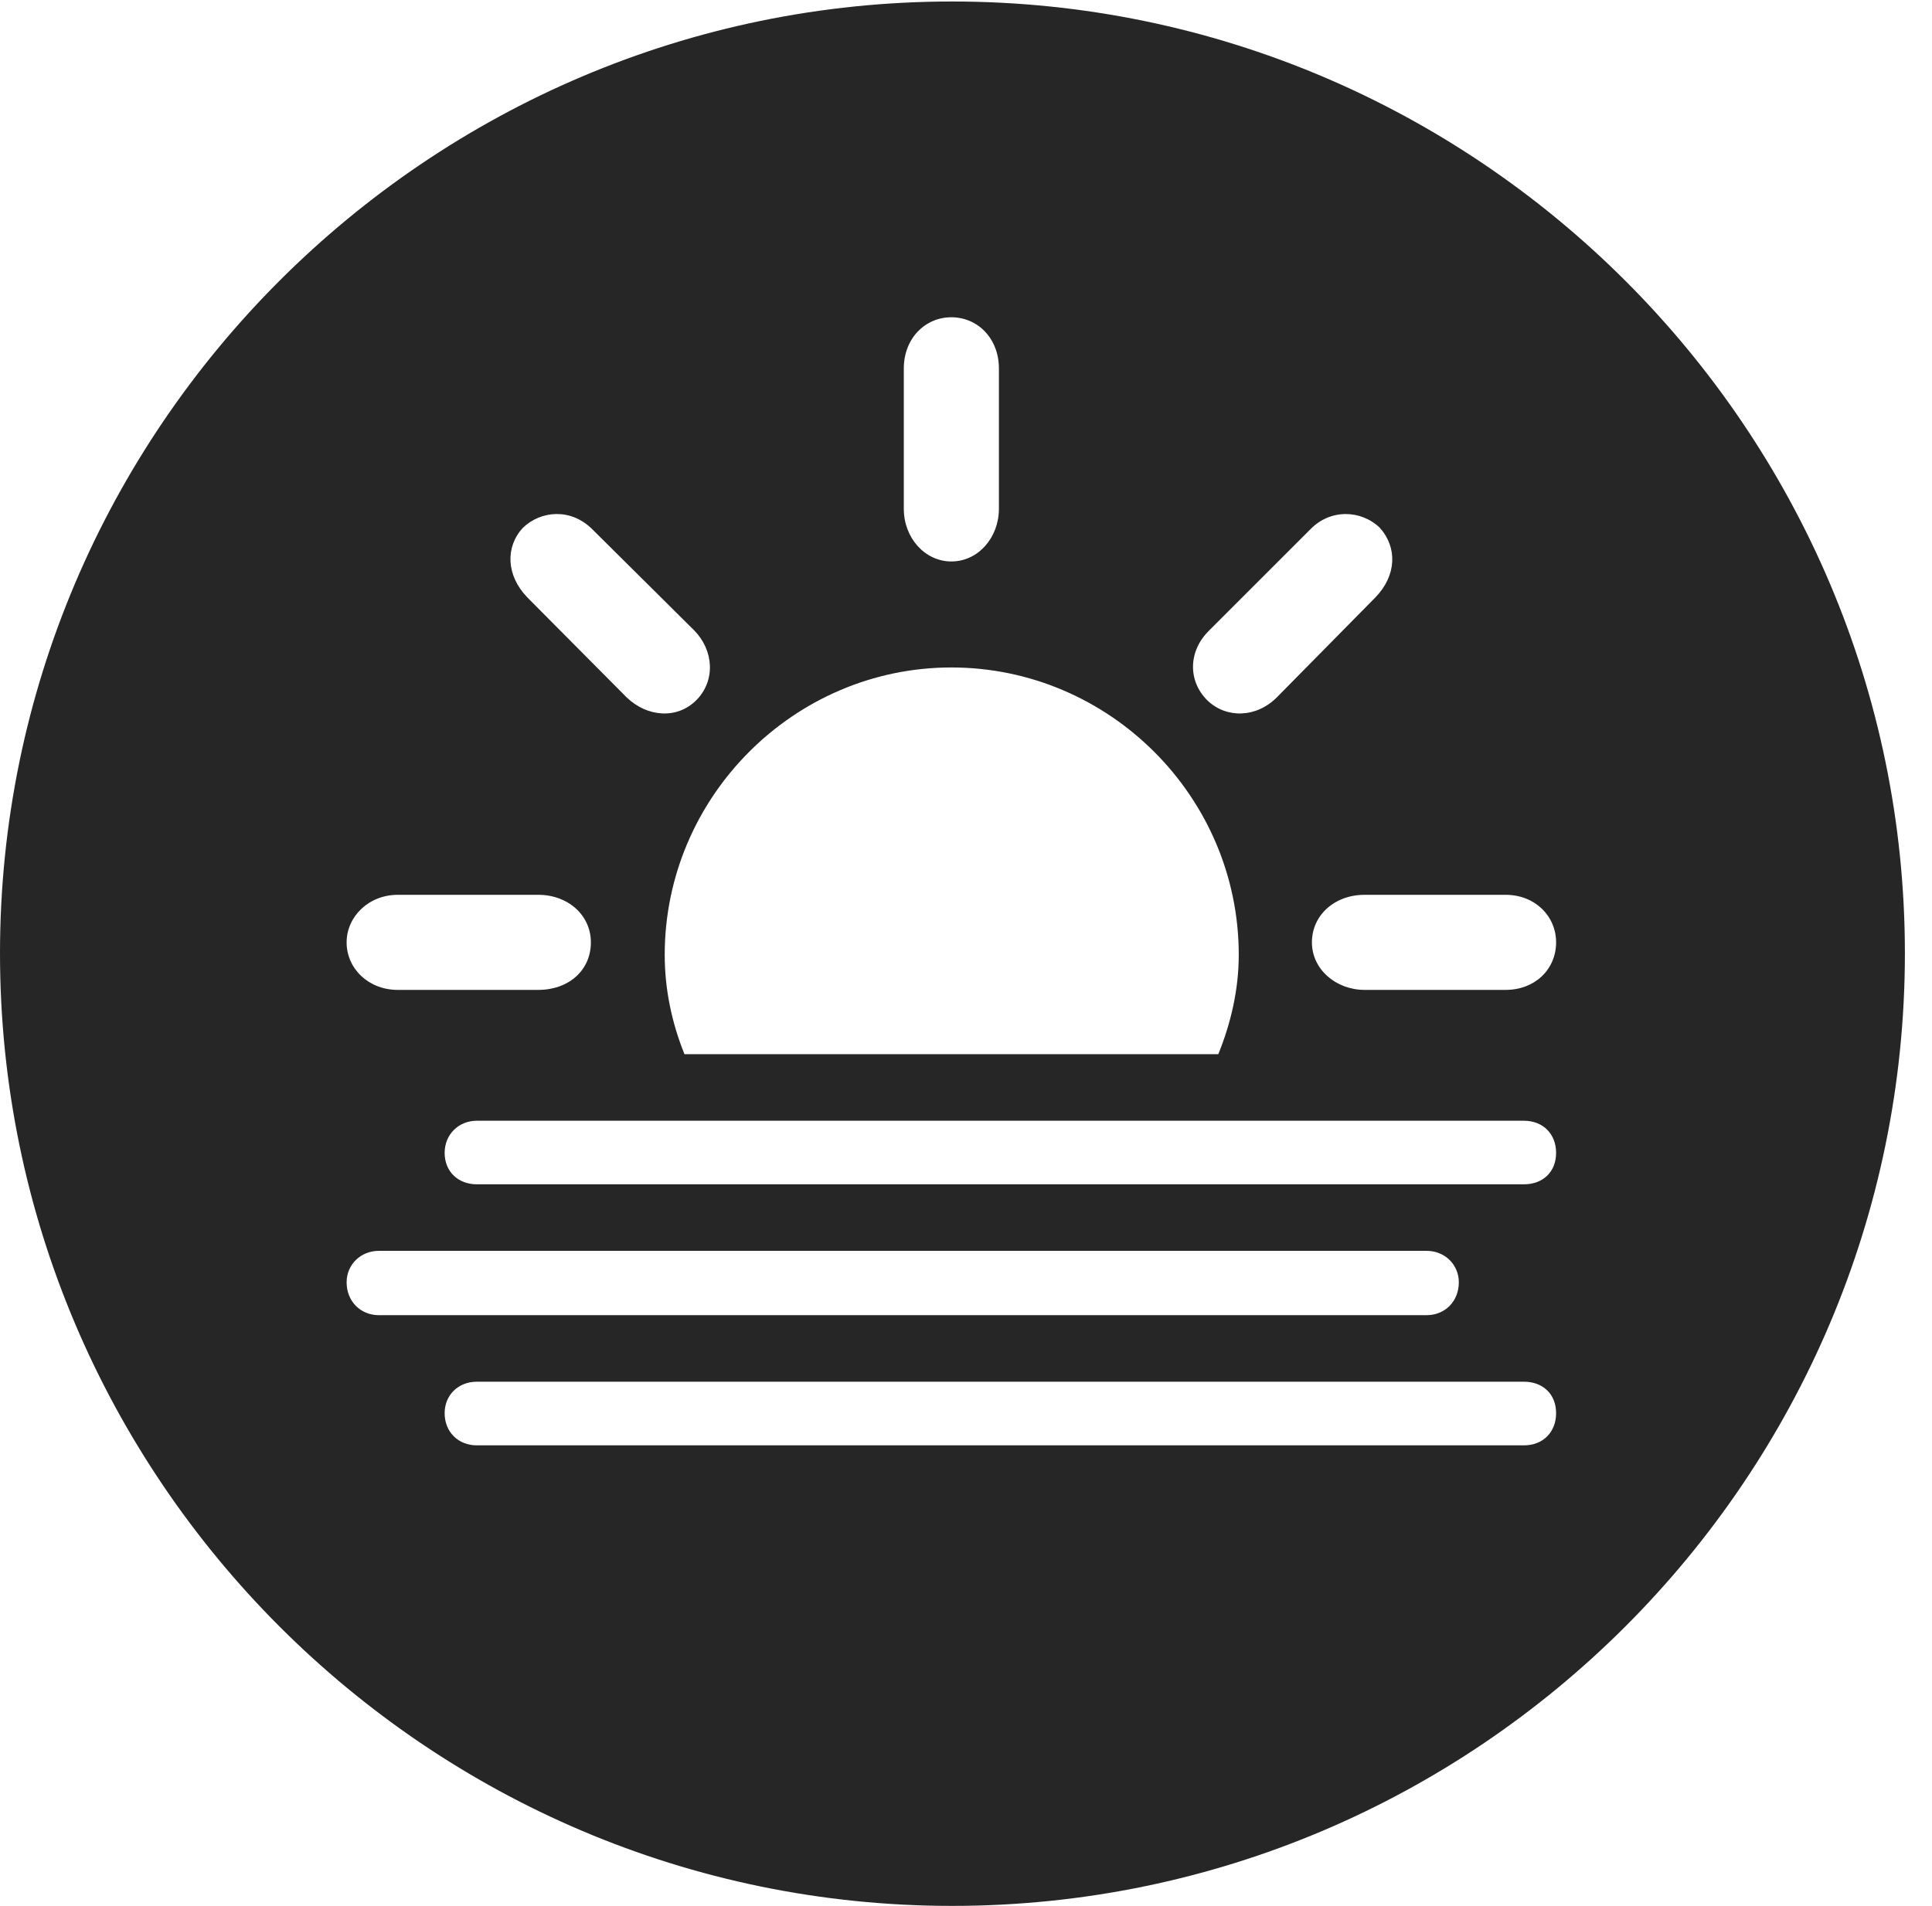 <?xml version="1.0" encoding="UTF-8"?>
<!--Generator: Apple Native CoreSVG 326-->
<!DOCTYPE svg
PUBLIC "-//W3C//DTD SVG 1.1//EN"
       "http://www.w3.org/Graphics/SVG/1.1/DTD/svg11.dtd">
<svg version="1.1" xmlns="http://www.w3.org/2000/svg" xmlns:xlink="http://www.w3.org/1999/xlink" viewBox="0 0 25.801 25.459">
 <g>
  <rect height="25.459" opacity="0" width="25.801" x="0" y="0"/>
  <path d="M25.439 12.734C25.439 19.746 19.727 25.459 12.715 25.459C5.713 25.459 0 19.746 0 12.734C0 5.732 5.713 0.02 12.715 0.02C19.727 0.02 25.439 5.732 25.439 12.734ZM6.367 18.457C6.123 18.457 5.938 18.633 5.938 18.877C5.938 19.131 6.123 19.307 6.367 19.307L20.352 19.307C20.605 19.307 20.781 19.131 20.781 18.877C20.781 18.623 20.605 18.457 20.352 18.457ZM5.059 16.709C4.814 16.709 4.629 16.895 4.629 17.129C4.629 17.383 4.814 17.568 5.059 17.568L19.053 17.568C19.297 17.568 19.482 17.383 19.482 17.129C19.482 16.895 19.297 16.709 19.053 16.709ZM6.367 14.971C6.123 14.971 5.938 15.156 5.938 15.4C5.938 15.654 6.123 15.82 6.367 15.82L20.352 15.82C20.605 15.82 20.781 15.654 20.781 15.4C20.781 15.146 20.605 14.971 20.352 14.971ZM8.877 12.754C8.877 13.223 8.975 13.672 9.141 14.082L16.27 14.082C16.436 13.672 16.543 13.223 16.543 12.754C16.543 10.645 14.815 8.916 12.705 8.916C10.605 8.916 8.877 10.645 8.877 12.754ZM5.312 11.953C4.922 11.953 4.629 12.246 4.629 12.588C4.629 12.94 4.922 13.223 5.312 13.223L7.188 13.223C7.598 13.223 7.891 12.959 7.891 12.588C7.891 12.227 7.588 11.953 7.188 11.953ZM18.223 11.953C17.822 11.953 17.52 12.227 17.52 12.588C17.52 12.949 17.842 13.223 18.223 13.223L20.107 13.223C20.498 13.223 20.781 12.949 20.781 12.588C20.781 12.236 20.498 11.953 20.107 11.953ZM6.982 7.051C6.748 7.305 6.758 7.686 7.041 7.979L8.369 9.316C8.643 9.58 9.043 9.609 9.297 9.355C9.561 9.092 9.531 8.682 9.268 8.418L7.91 7.07C7.627 6.787 7.227 6.816 6.982 7.051ZM17.5 7.07L16.152 8.418C15.869 8.691 15.859 9.092 16.123 9.355C16.377 9.6 16.777 9.59 17.051 9.316L18.369 7.979C18.652 7.686 18.662 7.314 18.428 7.051C18.174 6.807 17.764 6.797 17.5 7.07ZM12.07 4.922L12.07 6.797C12.07 7.188 12.354 7.5 12.705 7.5C13.066 7.5 13.34 7.178 13.34 6.797L13.34 4.922C13.34 4.521 13.057 4.238 12.705 4.238C12.354 4.238 12.07 4.521 12.07 4.922Z" fill="black" fill-opacity="0.85"/>
 </g>
</svg>
